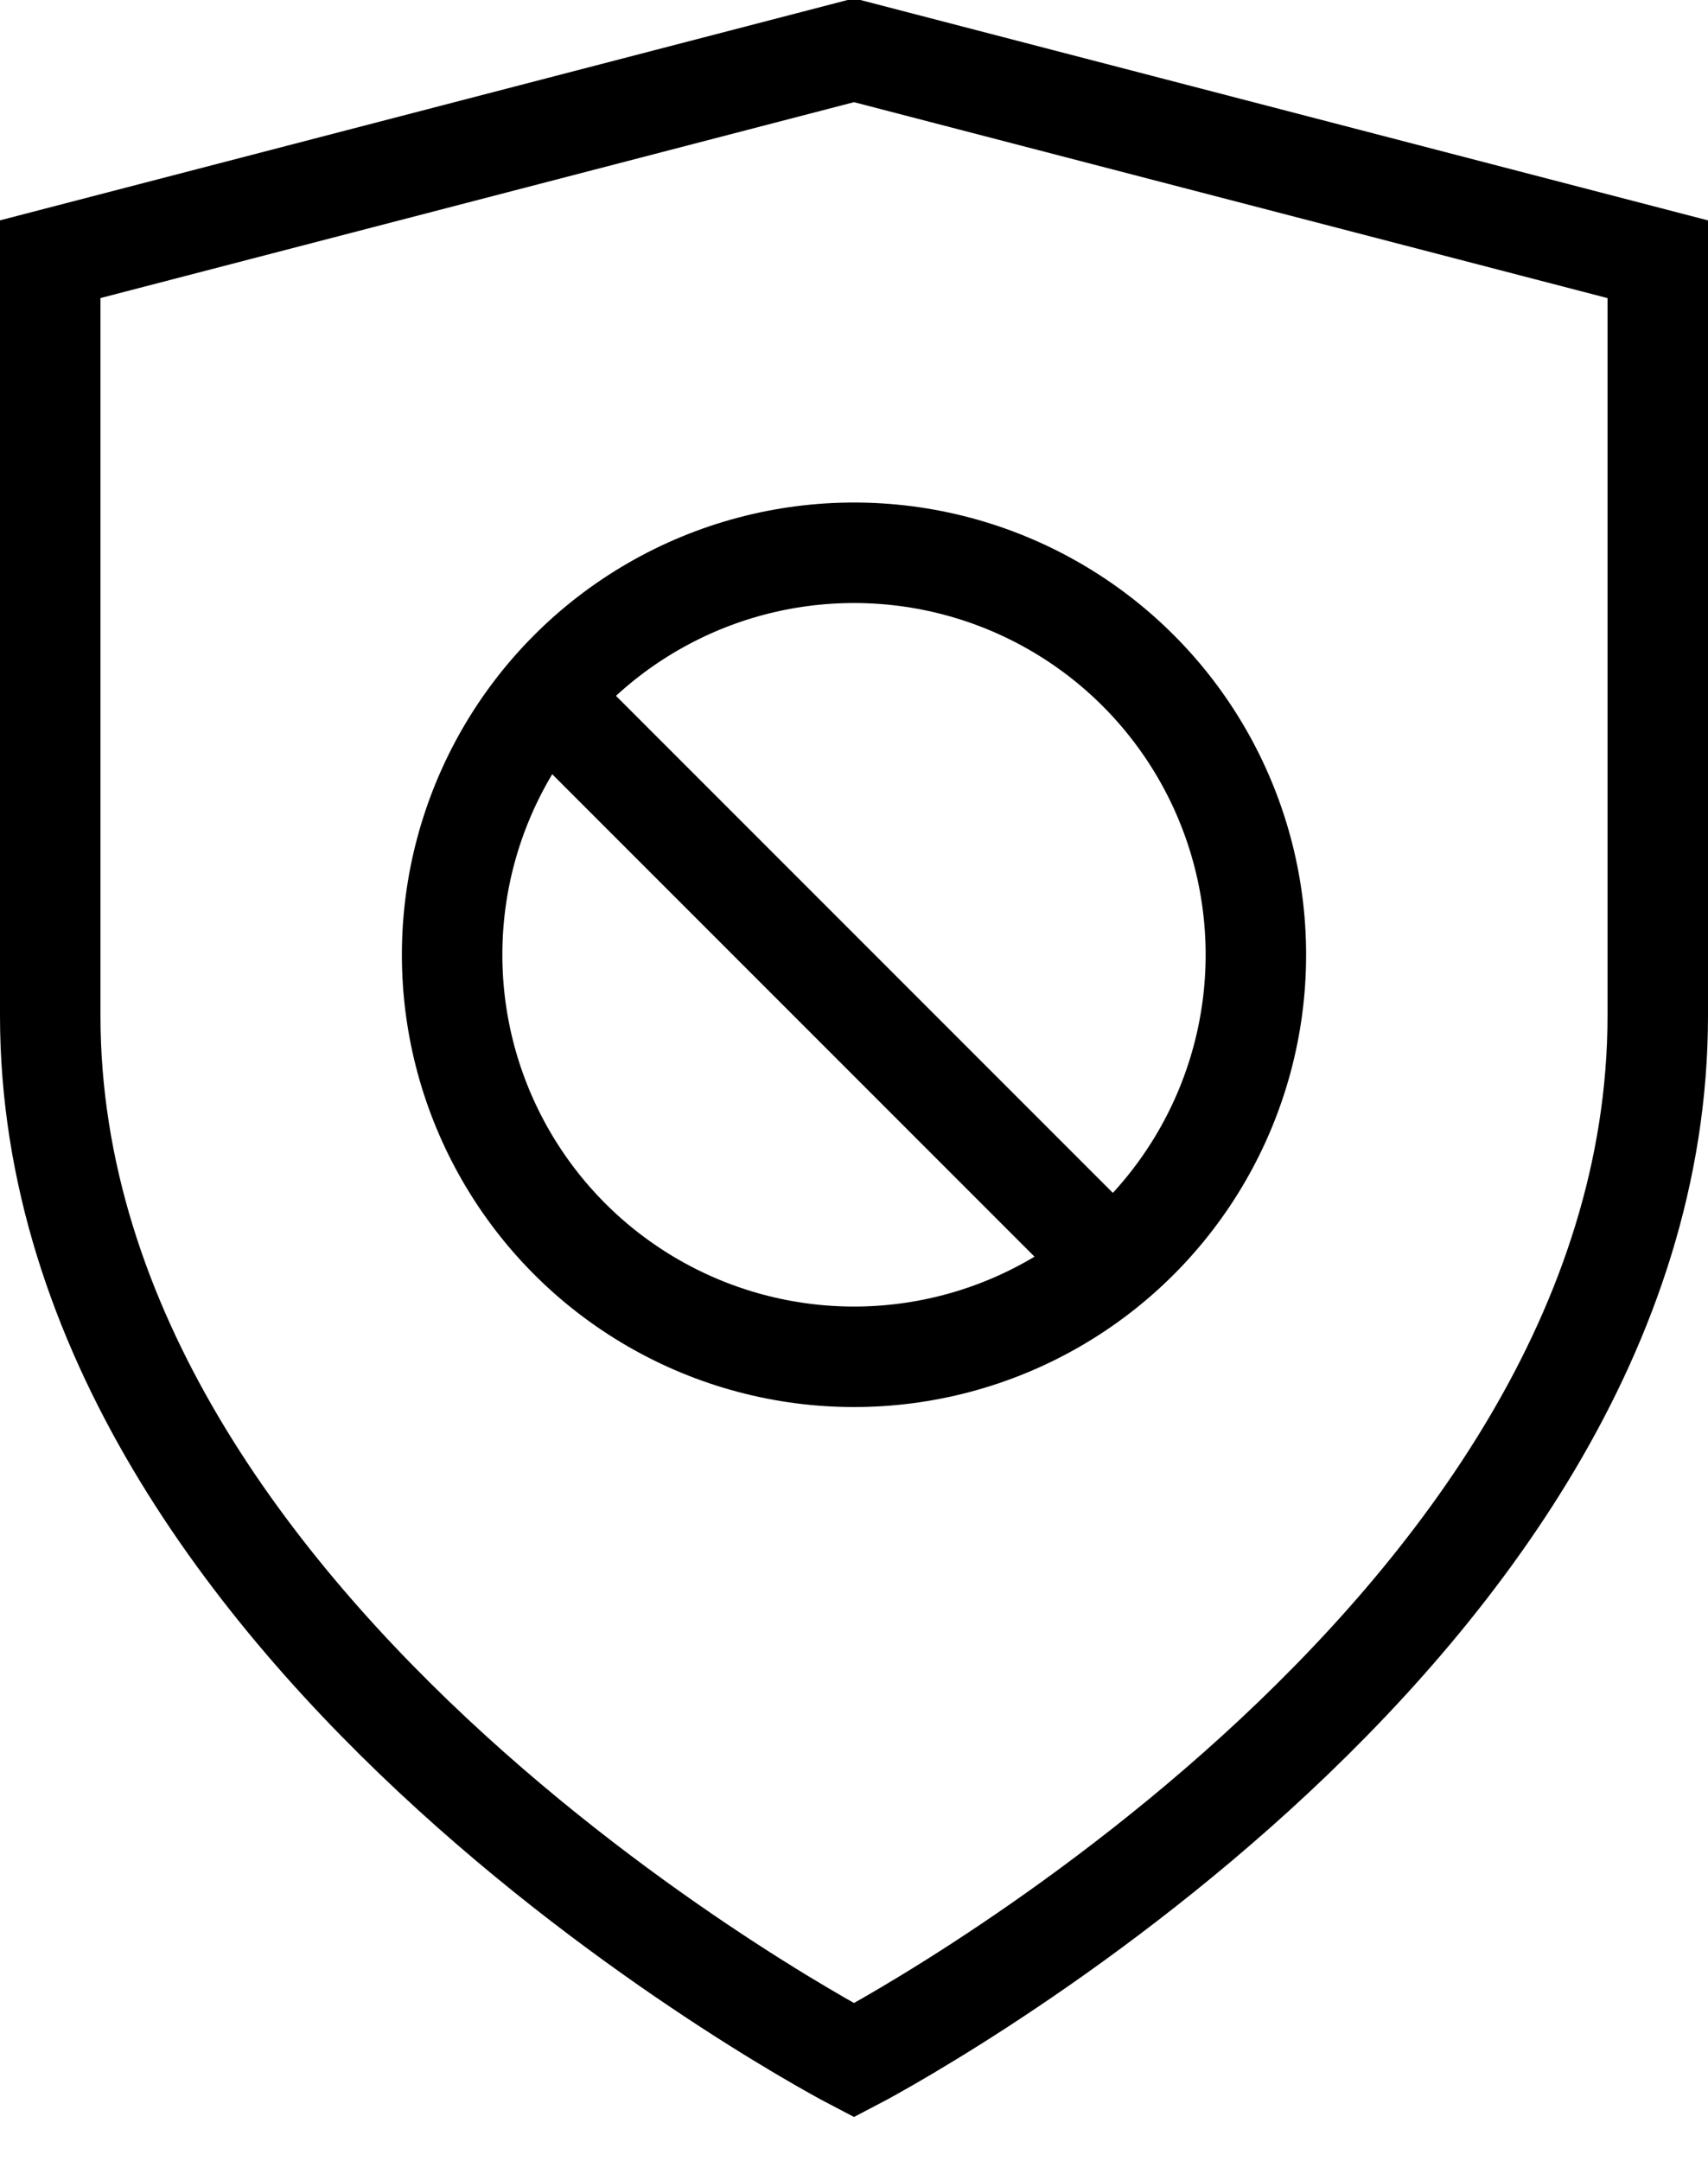 <svg xmlns="http://www.w3.org/2000/svg" width="34" height="43" viewBox="0 0 34 43">
    <g fill="none" fill-rule="evenodd" stroke="#000" stroke-width="2" transform="translate(1 1)">
        <path d="M16 40s16-8.316 16-20.79V4.159L16 0 0 4.158V19.21C0 31.684 16 40 16 40z"/>
        <circle cx="16" cy="18" r="8" stroke-linecap="round" stroke-linejoin="round"/>
        <path stroke-linecap="round" stroke-linejoin="round" d="M10 13l11 11"/>
    </g>
</svg>
